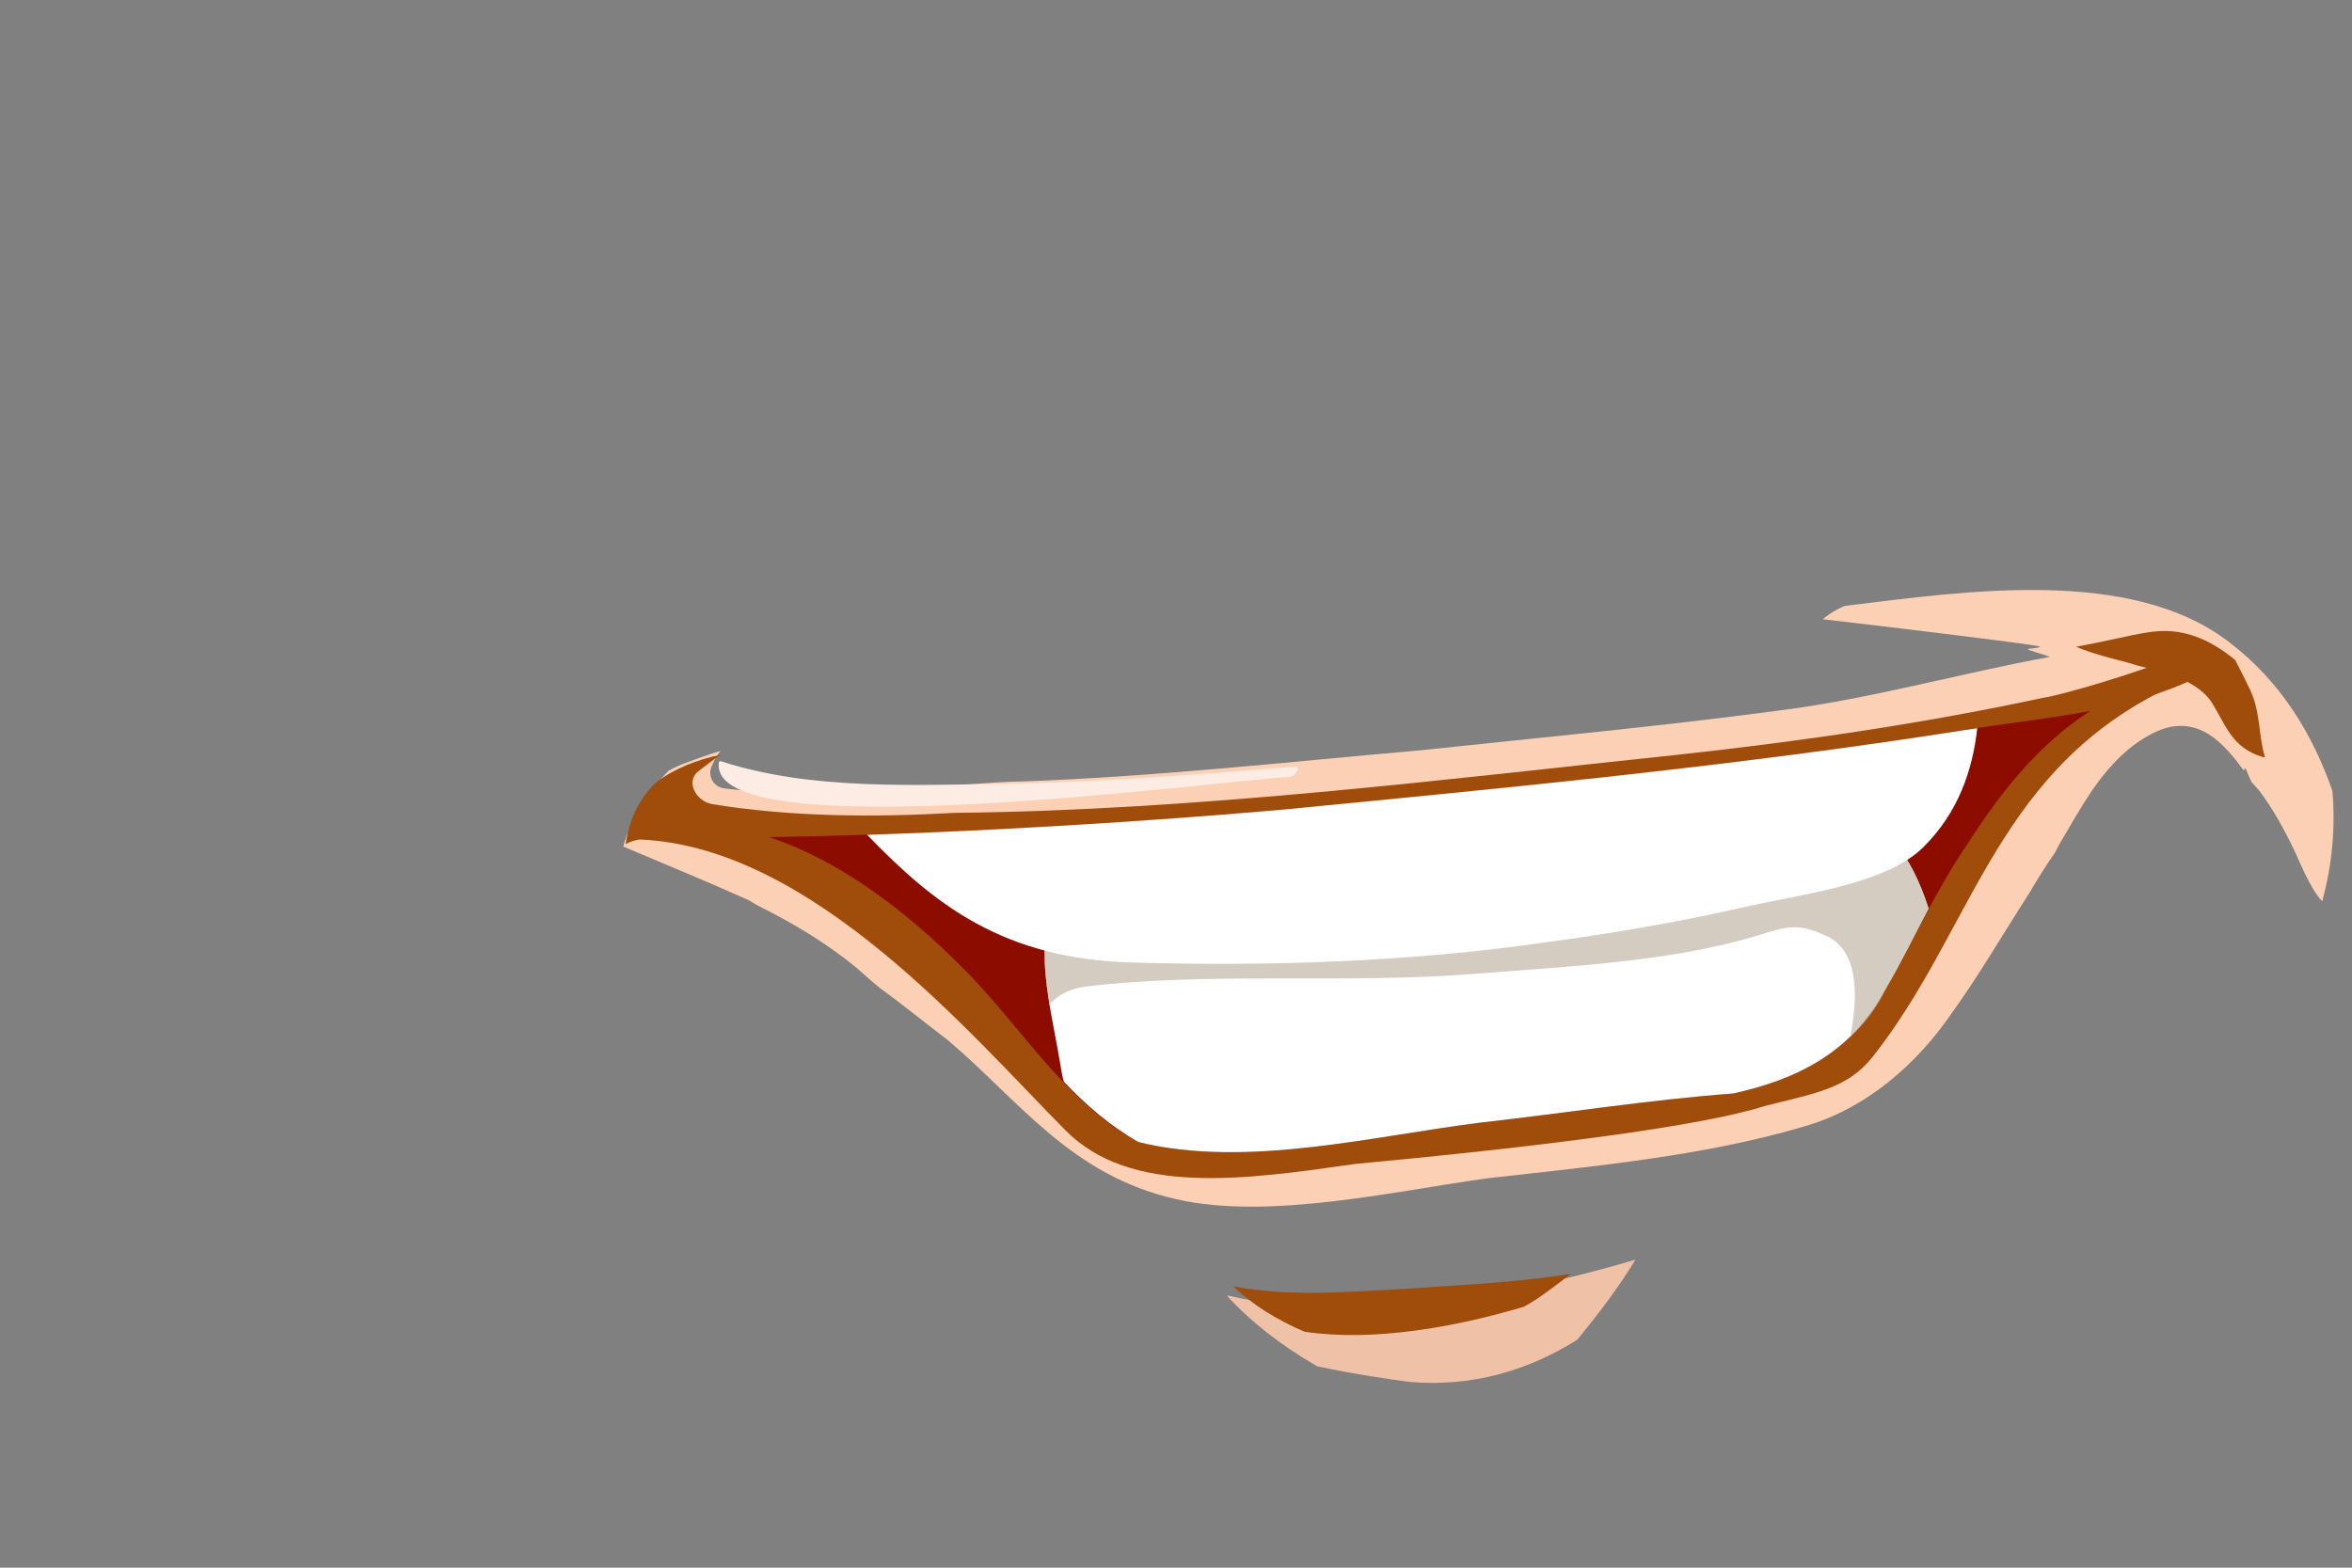 <svg width="3" height="2" viewBox="0 0 3 2" fill="none" xmlns="http://www.w3.org/2000/svg">
<rect x="0" y="0" width="3" height="2" fill="#808080" stroke="none"/>
<g style="mix-blend-mode:multiply">
<path d="M2.962 1.15C2.946 1.133 2.932 1.096 2.925 1.082C2.913 1.057 2.899 1.032 2.882 1.009C2.879 1.006 2.876 1.002 2.872 0.998C2.869 0.992 2.867 0.986 2.864 0.98C2.863 0.981 2.862 0.982 2.862 0.983C2.837 0.949 2.804 0.91 2.751 0.933C2.693 0.96 2.662 1.017 2.635 1.063C2.63 1.071 2.625 1.08 2.621 1.088C2.609 1.105 2.598 1.123 2.588 1.14C2.555 1.191 2.524 1.245 2.487 1.296C2.446 1.355 2.382 1.415 2.298 1.438C2.172 1.475 2.032 1.488 1.899 1.503C1.781 1.519 1.619 1.557 1.501 1.53C1.366 1.5 1.3 1.404 1.209 1.327C1.18 1.305 1.152 1.282 1.123 1.261C1.113 1.253 1.103 1.244 1.094 1.236C1.053 1.202 1.01 1.177 0.968 1.156C0.962 1.153 0.958 1.15 0.954 1.148C0.903 1.125 0.849 1.103 0.795 1.08C0.804 1.045 0.826 1.011 0.853 0.983C0.859 0.98 0.865 0.977 0.87 0.975C0.886 0.969 0.902 0.963 0.919 0.958C0.915 0.963 0.911 0.969 0.909 0.975C0.902 0.986 0.907 1.004 0.925 1.006C0.993 1.014 1.065 1.012 1.139 1.006C1.205 1.004 1.271 0.997 1.302 0.997C1.473 0.991 1.643 0.972 1.814 0.957C1.964 0.941 2.115 0.927 2.265 0.907C2.386 0.892 2.499 0.859 2.615 0.838C2.607 0.835 2.588 0.83 2.586 0.828C2.592 0.827 2.6 0.827 2.602 0.825C2.609 0.824 2.421 0.801 2.325 0.79C2.332 0.784 2.341 0.778 2.353 0.773C2.508 0.754 2.718 0.723 2.843 0.819C2.909 0.869 2.95 0.937 2.975 1.009C2.979 1.055 2.975 1.102 2.962 1.15V1.15Z" fill="#FBD0B4"/>
</g>
<g style="mix-blend-mode:multiply">
<path d="M2.012 1.709C1.952 1.747 1.88 1.77 1.798 1.763C1.775 1.76 1.726 1.753 1.68 1.743C1.633 1.716 1.594 1.685 1.565 1.653C1.566 1.653 1.567 1.653 1.567 1.653C1.648 1.672 1.728 1.67 1.804 1.661C1.899 1.655 1.995 1.634 2.086 1.607C2.065 1.642 2.039 1.676 2.012 1.709Z" fill="#EFC2A7"/>
</g>
<path d="M2.889 0.966C2.889 0.966 2.889 0.966 2.887 0.966C2.845 0.954 2.839 0.923 2.819 0.893C2.812 0.884 2.802 0.876 2.79 0.87C2.777 0.876 2.763 0.881 2.749 0.886C2.543 0.994 2.514 1.19 2.388 1.349C2.356 1.389 2.314 1.395 2.251 1.411C2.17 1.437 1.963 1.463 1.728 1.485C1.588 1.505 1.442 1.526 1.359 1.442C1.238 1.32 1.036 1.08 0.816 1.071C0.809 1.072 0.803 1.074 0.798 1.077C0.802 1.048 0.814 1.02 0.837 0.998C0.861 0.98 0.89 0.969 0.919 0.963C0.91 0.969 0.901 0.976 0.892 0.983C0.874 0.995 0.886 1.022 0.909 1.026C1.008 1.042 1.113 1.043 1.218 1.037C1.526 1.034 1.845 0.994 2.139 0.963C2.296 0.946 2.454 0.923 2.607 0.89C2.619 0.889 2.687 0.87 2.738 0.852C2.734 0.851 2.73 0.85 2.726 0.849C2.716 0.845 2.672 0.836 2.648 0.825C2.683 0.819 2.718 0.81 2.738 0.807C2.784 0.799 2.819 0.816 2.851 0.842C2.857 0.854 2.863 0.865 2.868 0.876C2.884 0.906 2.88 0.937 2.889 0.966Z" fill="#A04C0B"/>
<path d="M2.51 1.076C2.469 1.136 2.44 1.201 2.405 1.262C2.362 1.343 2.292 1.377 2.211 1.395C2.104 1.403 1.997 1.42 1.89 1.432C1.752 1.449 1.59 1.491 1.452 1.457C1.363 1.409 1.306 1.316 1.238 1.245C1.174 1.179 1.084 1.102 0.981 1.068C1.269 1.063 1.543 1.042 1.645 1.032C1.934 1.005 2.215 0.977 2.502 0.932C2.549 0.924 2.607 0.918 2.666 0.907C2.6 0.95 2.553 1.009 2.51 1.076V1.076Z" fill="#8C0C00"/>
<path d="M2.46 1.159C2.442 1.193 2.425 1.228 2.405 1.262C2.362 1.343 2.292 1.377 2.211 1.395C2.104 1.403 1.997 1.42 1.89 1.432C1.752 1.449 1.59 1.491 1.452 1.457C1.417 1.437 1.386 1.411 1.357 1.38C1.355 1.374 1.354 1.367 1.353 1.361C1.343 1.299 1.326 1.241 1.335 1.181C1.571 1.159 1.804 1.123 2.039 1.091C2.139 1.077 2.24 1.066 2.339 1.048C2.401 1.035 2.438 1.091 2.46 1.159Z" fill="white"/>
<g style="mix-blend-mode:multiply" opacity="0.6">
<path d="M2.46 1.159C2.442 1.193 2.425 1.228 2.405 1.262C2.394 1.287 2.378 1.306 2.36 1.323C2.37 1.272 2.372 1.211 2.327 1.193C2.292 1.177 2.279 1.182 2.24 1.194C2.131 1.227 1.999 1.233 1.886 1.242C1.719 1.256 1.543 1.239 1.382 1.259C1.363 1.262 1.349 1.27 1.339 1.281C1.333 1.247 1.329 1.215 1.335 1.181C1.571 1.159 1.804 1.123 2.039 1.091C2.139 1.077 2.24 1.066 2.339 1.048C2.401 1.035 2.438 1.091 2.46 1.159Z" fill="#B8A997"/>
</g>
<path d="M1.106 1.065C1.345 1.057 1.559 1.04 1.645 1.032C1.934 1.004 2.215 0.977 2.502 0.932C2.509 0.931 2.515 0.93 2.522 0.929C2.516 0.984 2.497 1.037 2.454 1.08C2.405 1.13 2.288 1.142 2.217 1.159C2.137 1.177 2.055 1.191 1.973 1.202C1.8 1.227 1.623 1.233 1.446 1.228C1.279 1.224 1.191 1.153 1.106 1.065Z" fill="white"/>
<path d="M2.004 1.625C1.985 1.639 1.966 1.655 1.944 1.667C1.857 1.693 1.752 1.712 1.664 1.699C1.629 1.684 1.598 1.665 1.573 1.641C1.645 1.655 1.72 1.648 1.796 1.644C1.868 1.639 1.936 1.636 2.004 1.625Z" fill="#A04C0B"/>
<path d="M1.291 1C1.166 1.001 1.036 1.009 0.919 0.971C0.919 0.971 0.918 0.971 0.917 0.972C0.9 1.086 1.559 0.995 1.647 0.991C1.652 0.989 1.66 0.978 1.652 0.978C1.532 0.988 1.411 0.997 1.291 1V1Z" fill="#FCECE3"/>
</svg>
